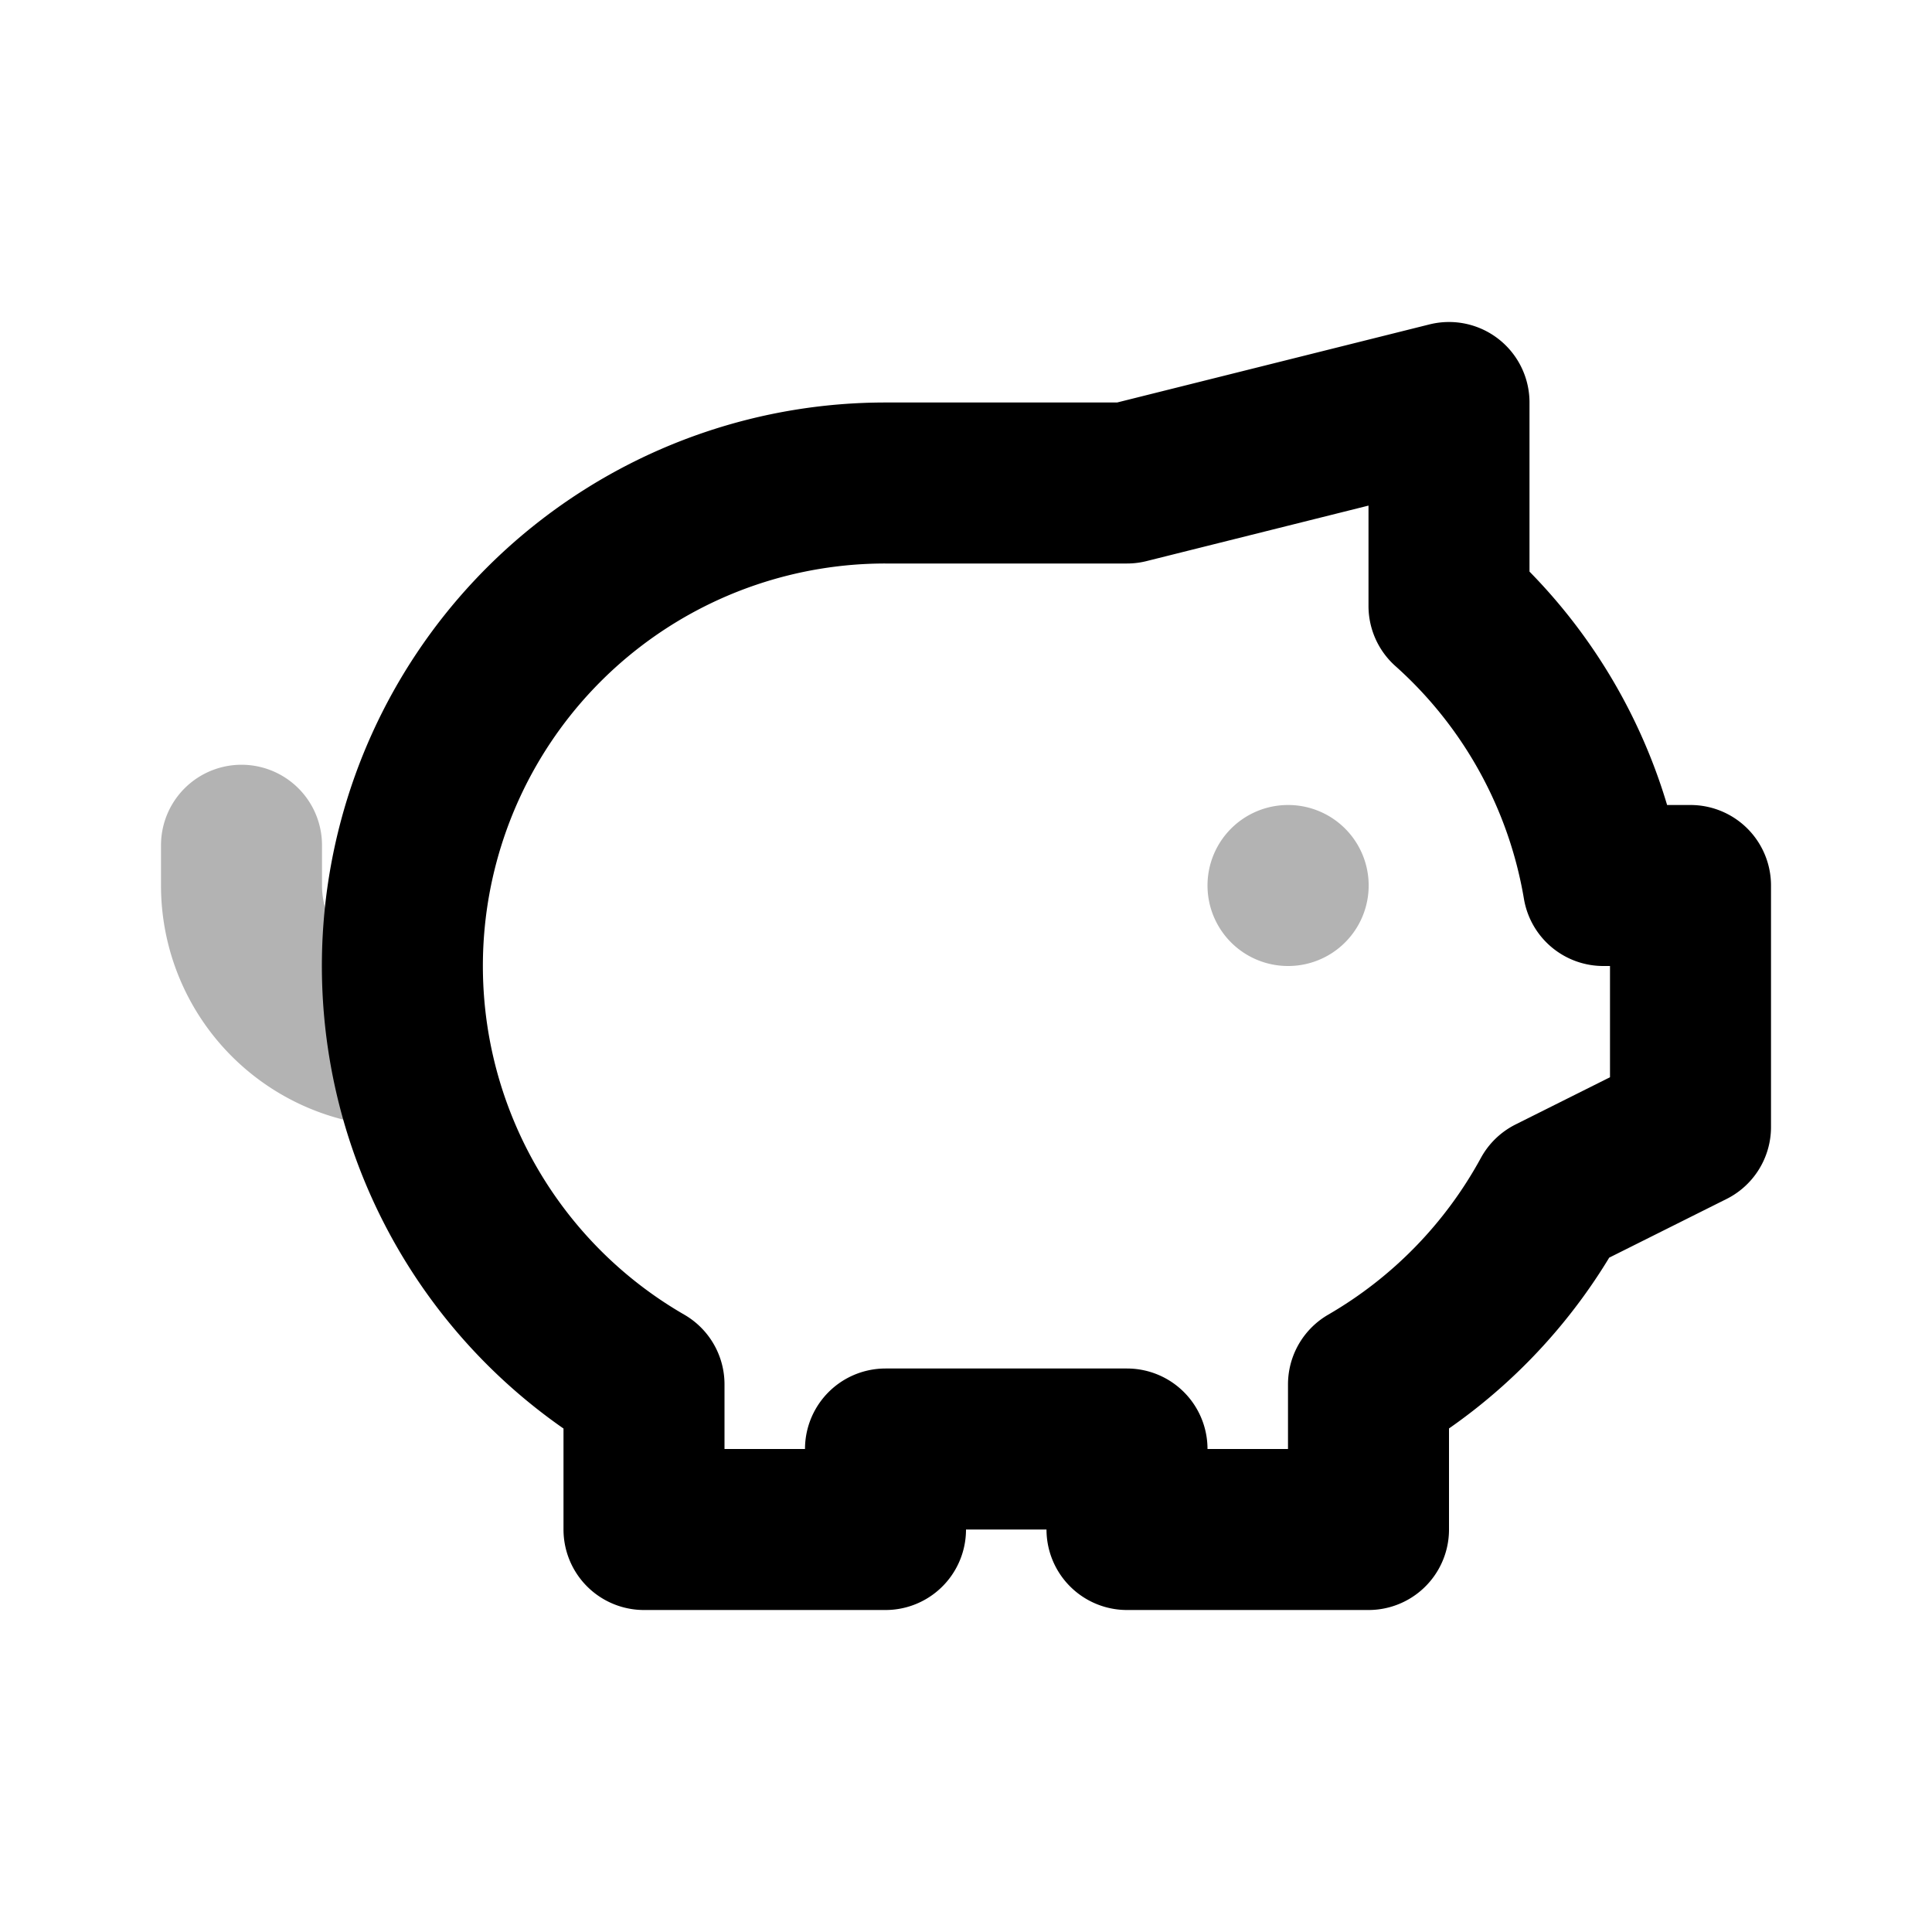 <svg xmlns="http://www.w3.org/2000/svg" width="24" height="24" fill="none">
    <path stroke="currentColor" stroke-linecap="round" stroke-linejoin="round" stroke-width="2" d="M5 13a2 2 0 0 1-2-2v-.5m13 .5h.002" opacity=".3"/>
    <path stroke="currentColor" stroke-linecap="round" stroke-linejoin="round" stroke-width="2" d="m18 5-4 1h-3a6 6 0 0 0-3 11.197V19h3v-1h3v1h3v-1.803a6.028 6.028 0 0 0 2.274-2.334L21 14v-3h-1.083A5.99 5.99 0 0 0 18 7.528z"/>
</svg>